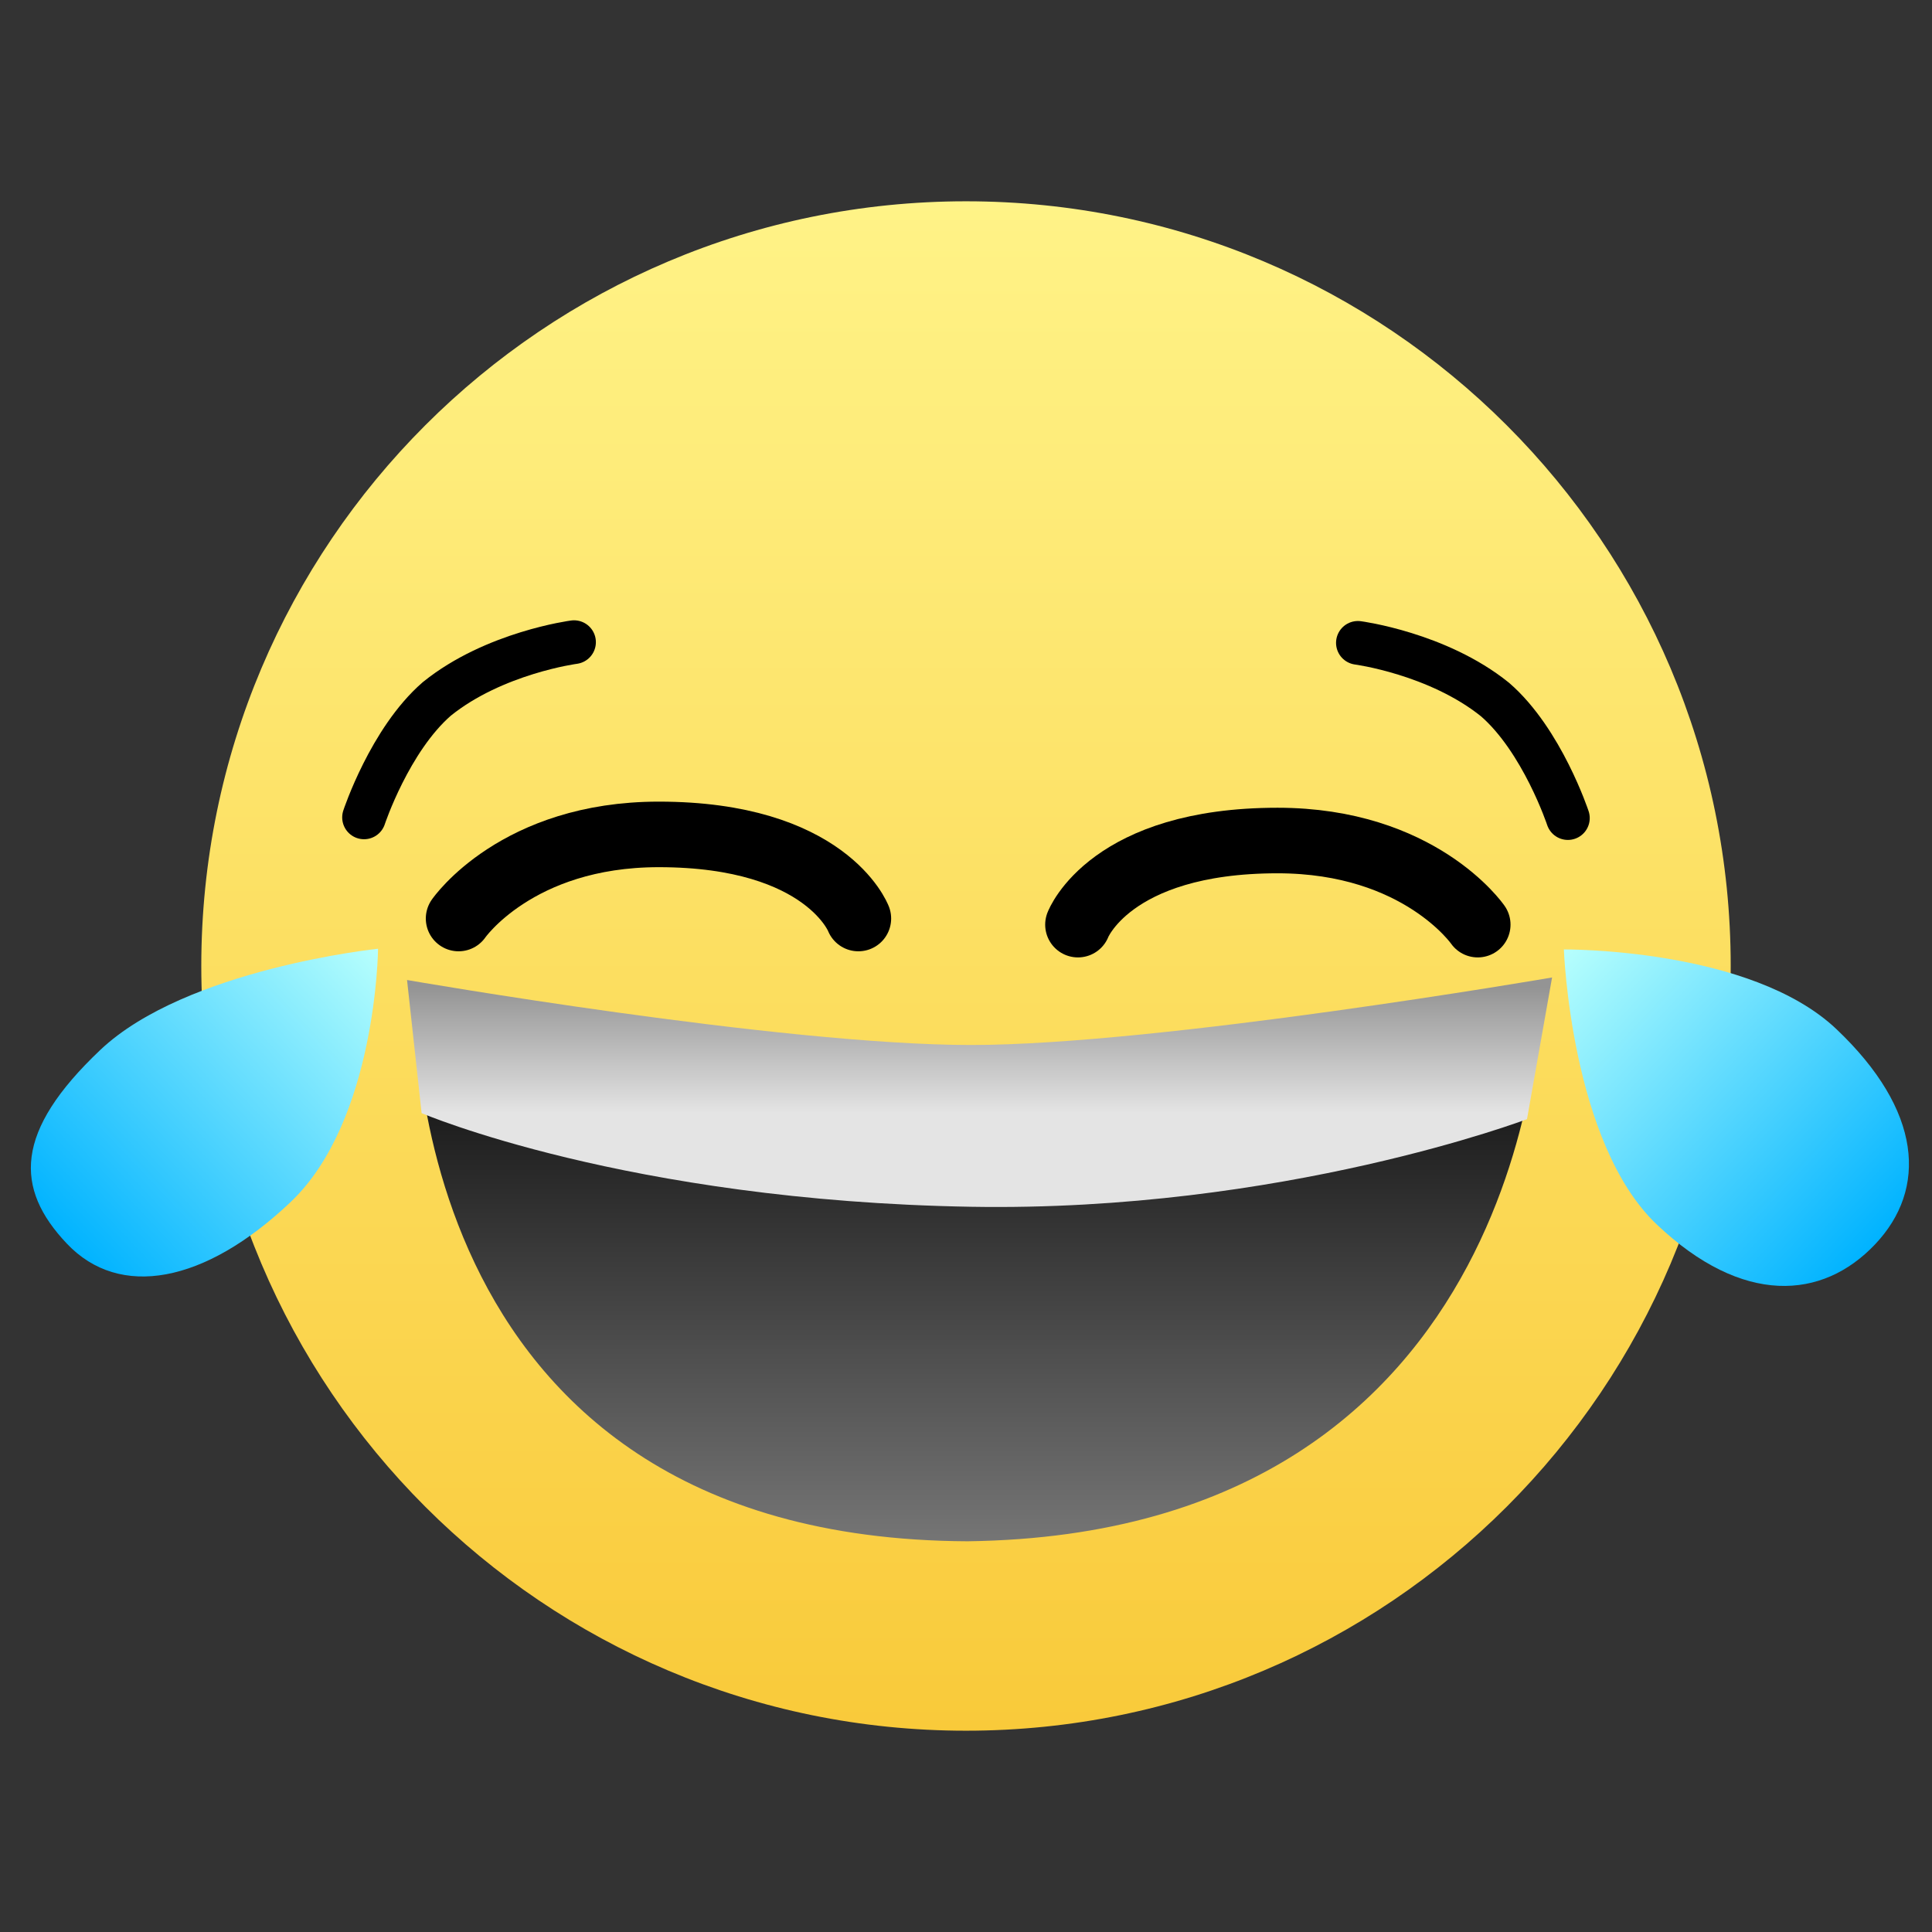 <svg version="1.1" xmlns="http://www.w3.org/2000/svg" xmlns:xlink="http://www.w3.org/1999/xlink" width="88.426" height="88.426" viewBox="0,0,88.426,88.426"><rect x="0" y="0" width="88.426" height="88.426" fill="#333333" stroke="none"/><defs><linearGradient x1="240" y1="145" x2="240" y2="215" gradientUnits="userSpaceOnUse" id="color-1"><stop offset="0" stop-color="#fff387"/><stop offset="1" stop-color="#f9ca3a"/></linearGradient><linearGradient x1="213.091" y1="179.211" x2="198.851" y2="192.712" gradientUnits="userSpaceOnUse" id="color-2"><stop offset="0" stop-color="#b7fffd"/><stop offset="1" stop-color="#00b3ff"/></linearGradient><linearGradient x1="267.365" y1="179.243" x2="281.606" y2="192.744" gradientUnits="userSpaceOnUse" id="color-3"><stop offset="0" stop-color="#b7fffd"/><stop offset="1" stop-color="#00b3ff"/></linearGradient><linearGradient x1="240.542" y1="180.315" x2="240.542" y2="206.33" gradientUnits="userSpaceOnUse" id="color-4"><stop offset="0" stop-color="#000000"/><stop offset="1" stop-color="#757575"/></linearGradient><linearGradient x1="240.358" y1="180.973" x2="240.358" y2="186.735" gradientUnits="userSpaceOnUse" id="color-5"><stop offset="0" stop-color="#949494"/><stop offset="1" stop-color="#e4e4e4"/></linearGradient></defs><g transform="translate(-195.787,-135.787)"><g data-paper-data="{&quot;isPaintingLayer&quot;:true}" fill-rule="nonzero" stroke-linejoin="miter" stroke-miterlimit="10" stroke-dasharray="" stroke-dashoffset="0" style="mix-blend-mode: normal"><path d="M195.787,224.213v-88.426h88.426v88.426z" fill="none" stroke="none" stroke-width="0" stroke-linecap="butt"/><g><path d="M205,180c0,-19.33 15.67,-35 35,-35c19.33,0 35,15.67 35,35c0,19.33 -15.67,35 -35,35c-19.33,0 -35,-15.67 -35,-35z" fill="url(#color-1)" stroke="none" stroke-width="0" stroke-linecap="butt"/><path d="M216.776,177.827c0,0 2.651,-3.85 9.162,-3.85c7.672,0 9.136,3.85 9.136,3.85" fill="none" stroke="#000000" stroke-width="3" stroke-linecap="round"/><path d="M212.449,173.198c0,0 1.175,-3.553 3.333,-5.424c2.622,-2.116 6.278,-2.596 6.278,-2.596" fill="none" stroke="#000000" stroke-width="2" stroke-linecap="round"/><path d="M209.087,190.806c-3.932,3.728 -7.829,4.444 -10.236,1.905c-2.407,-2.539 -2.412,-5.135 1.52,-8.863c3.932,-3.728 12.72,-4.638 12.72,-4.638c0,0 -0.072,7.867 -4.004,11.595z" fill="url(#color-2)" stroke="none" stroke-width="0" stroke-linecap="butt"/><path d="M267.365,179.243c0,0 8.539,-0.084 12.471,3.644c3.932,3.728 4.176,7.318 1.769,9.856c-2.407,2.539 -6.055,2.816 -9.988,-0.912c-3.932,-3.728 -4.253,-12.589 -4.253,-12.589z" data-paper-data="{&quot;index&quot;:null}" fill="url(#color-3)" stroke="none" stroke-width="0" stroke-linecap="butt"/><path d="M240.075,206.33c-26.438,-0.112 -25.279,-25.347 -25.279,-25.347c0,0 5.37,5.542 25.315,5.487c17.576,-0.048 26.18,-5.072 26.18,-5.072c0,0 -0.175,24.595 -26.216,24.932z" fill="url(#color-4)" stroke="#000000" stroke-width="0" stroke-linecap="round"/><path d="M215.084,186.735l-0.667,-6.094c0,0 17.086,2.975 25.817,2.975c8.643,0 26.59,-3.091 26.59,-3.091l-1.147,6.484c0,0 -11.201,4.254 -25.441,4.011c-15.772,-0.269 -25.152,-4.286 -25.152,-4.286z" fill="url(#color-5)" stroke="none" stroke-width="0" stroke-linecap="butt"/><path d="M245.124,178.107c0,0 1.464,-3.85 9.136,-3.85c6.511,0 9.162,3.85 9.162,3.85" data-paper-data="{&quot;index&quot;:null}" fill="none" stroke="#000000" stroke-width="3" stroke-linecap="round"/><path d="M257.937,165.21c0,0 3.656,0.481 6.278,2.596c2.158,1.871 3.333,5.424 3.333,5.424" data-paper-data="{&quot;index&quot;:null}" fill="none" stroke="#000000" stroke-width="2" stroke-linecap="round"/></g></g></g></svg>